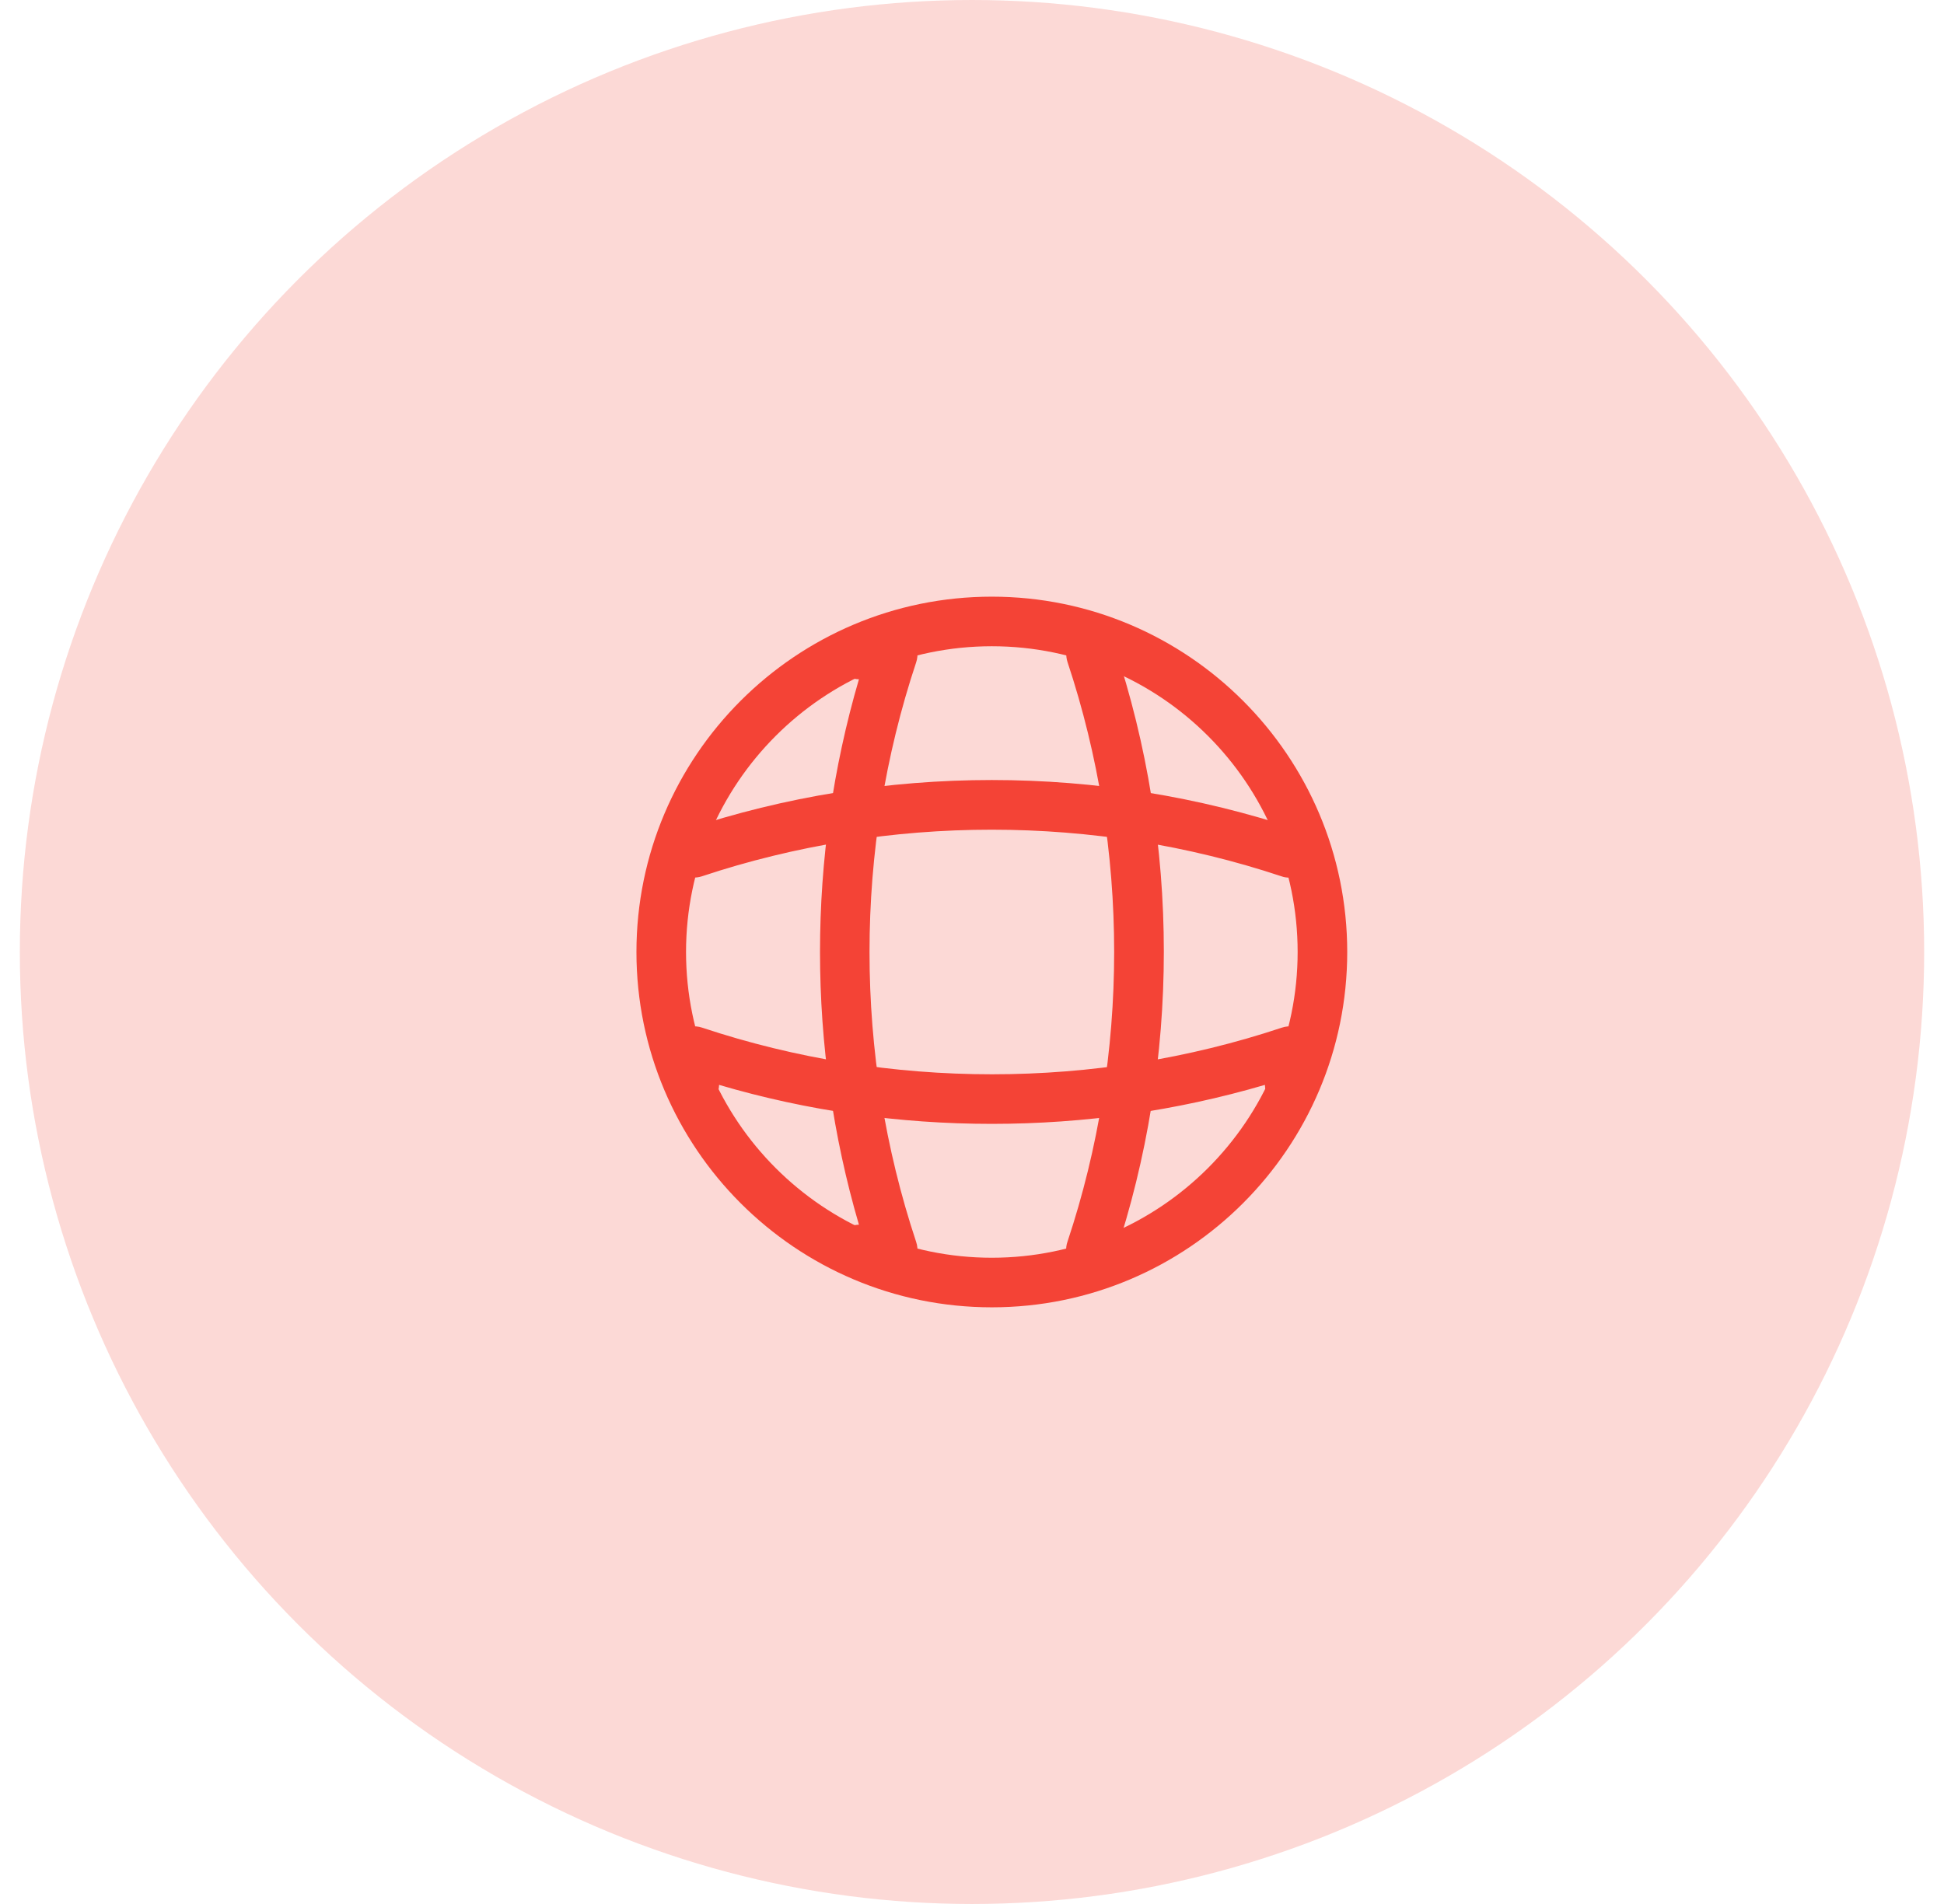 <svg width="49" height="48" viewBox="0 0 49 48" fill="none" xmlns="http://www.w3.org/2000/svg">
<circle cx="24.5" cy="24" r="24" fill="#F44336" fill-opacity="0.2"/>
<path d="M25 32.958C20.058 32.958 16.042 28.942 16.042 24C16.042 19.058 20.058 15.042 25 15.042C29.942 15.042 33.958 19.058 33.958 24C33.958 28.942 29.942 32.958 25 32.958ZM25 16.292C20.75 16.292 17.292 19.75 17.292 24C17.292 28.25 20.75 31.708 25 31.708C29.25 31.708 32.708 28.25 32.708 24C32.708 19.75 29.25 16.292 25 16.292Z" fill="#F44336"/>
<path d="M22.5 32.125H21.667C21.325 32.125 21.042 31.842 21.042 31.5C21.042 31.158 21.308 30.883 21.65 30.875C20.342 26.408 20.342 21.592 21.65 17.125C21.308 17.117 21.042 16.842 21.042 16.5C21.042 16.158 21.325 15.875 21.667 15.875H22.5C22.7 15.875 22.892 15.975 23.008 16.133C23.125 16.3 23.158 16.508 23.092 16.7C21.525 21.408 21.525 26.592 23.092 31.308C23.158 31.5 23.125 31.708 23.008 31.875C22.892 32.025 22.7 32.125 22.5 32.125Z" fill="#F44336"/>
<path d="M27.5 32.125C27.433 32.125 27.367 32.117 27.3 32.092C26.975 31.983 26.792 31.625 26.908 31.3C28.475 26.592 28.475 21.408 26.908 16.692C26.8 16.367 26.975 16.008 27.3 15.9C27.633 15.792 27.983 15.967 28.092 16.292C29.75 21.258 29.75 26.725 28.092 31.683C28.008 31.958 27.758 32.125 27.5 32.125Z" fill="#F44336"/>
<path d="M25 28.333C22.675 28.333 20.358 28.008 18.125 27.35C18.117 27.683 17.842 27.958 17.5 27.958C17.158 27.958 16.875 27.675 16.875 27.333V26.5C16.875 26.3 16.975 26.108 17.133 25.992C17.3 25.875 17.508 25.842 17.7 25.908C22.408 27.475 27.6 27.475 32.308 25.908C32.5 25.842 32.708 25.875 32.875 25.992C33.042 26.108 33.133 26.3 33.133 26.5V27.333C33.133 27.675 32.85 27.958 32.508 27.958C32.167 27.958 31.892 27.692 31.883 27.35C29.642 28.008 27.325 28.333 25 28.333Z" fill="#F44336"/>
<path d="M32.5 22.125C32.433 22.125 32.367 22.117 32.3 22.092C27.592 20.525 22.4 20.525 17.692 22.092C17.358 22.2 17.008 22.025 16.9 21.7C16.8 21.367 16.975 21.017 17.3 20.908C22.267 19.25 27.733 19.25 32.692 20.908C33.017 21.017 33.2 21.375 33.083 21.7C33.008 21.958 32.758 22.125 32.5 22.125Z" fill="#F44336"/>
</svg>
